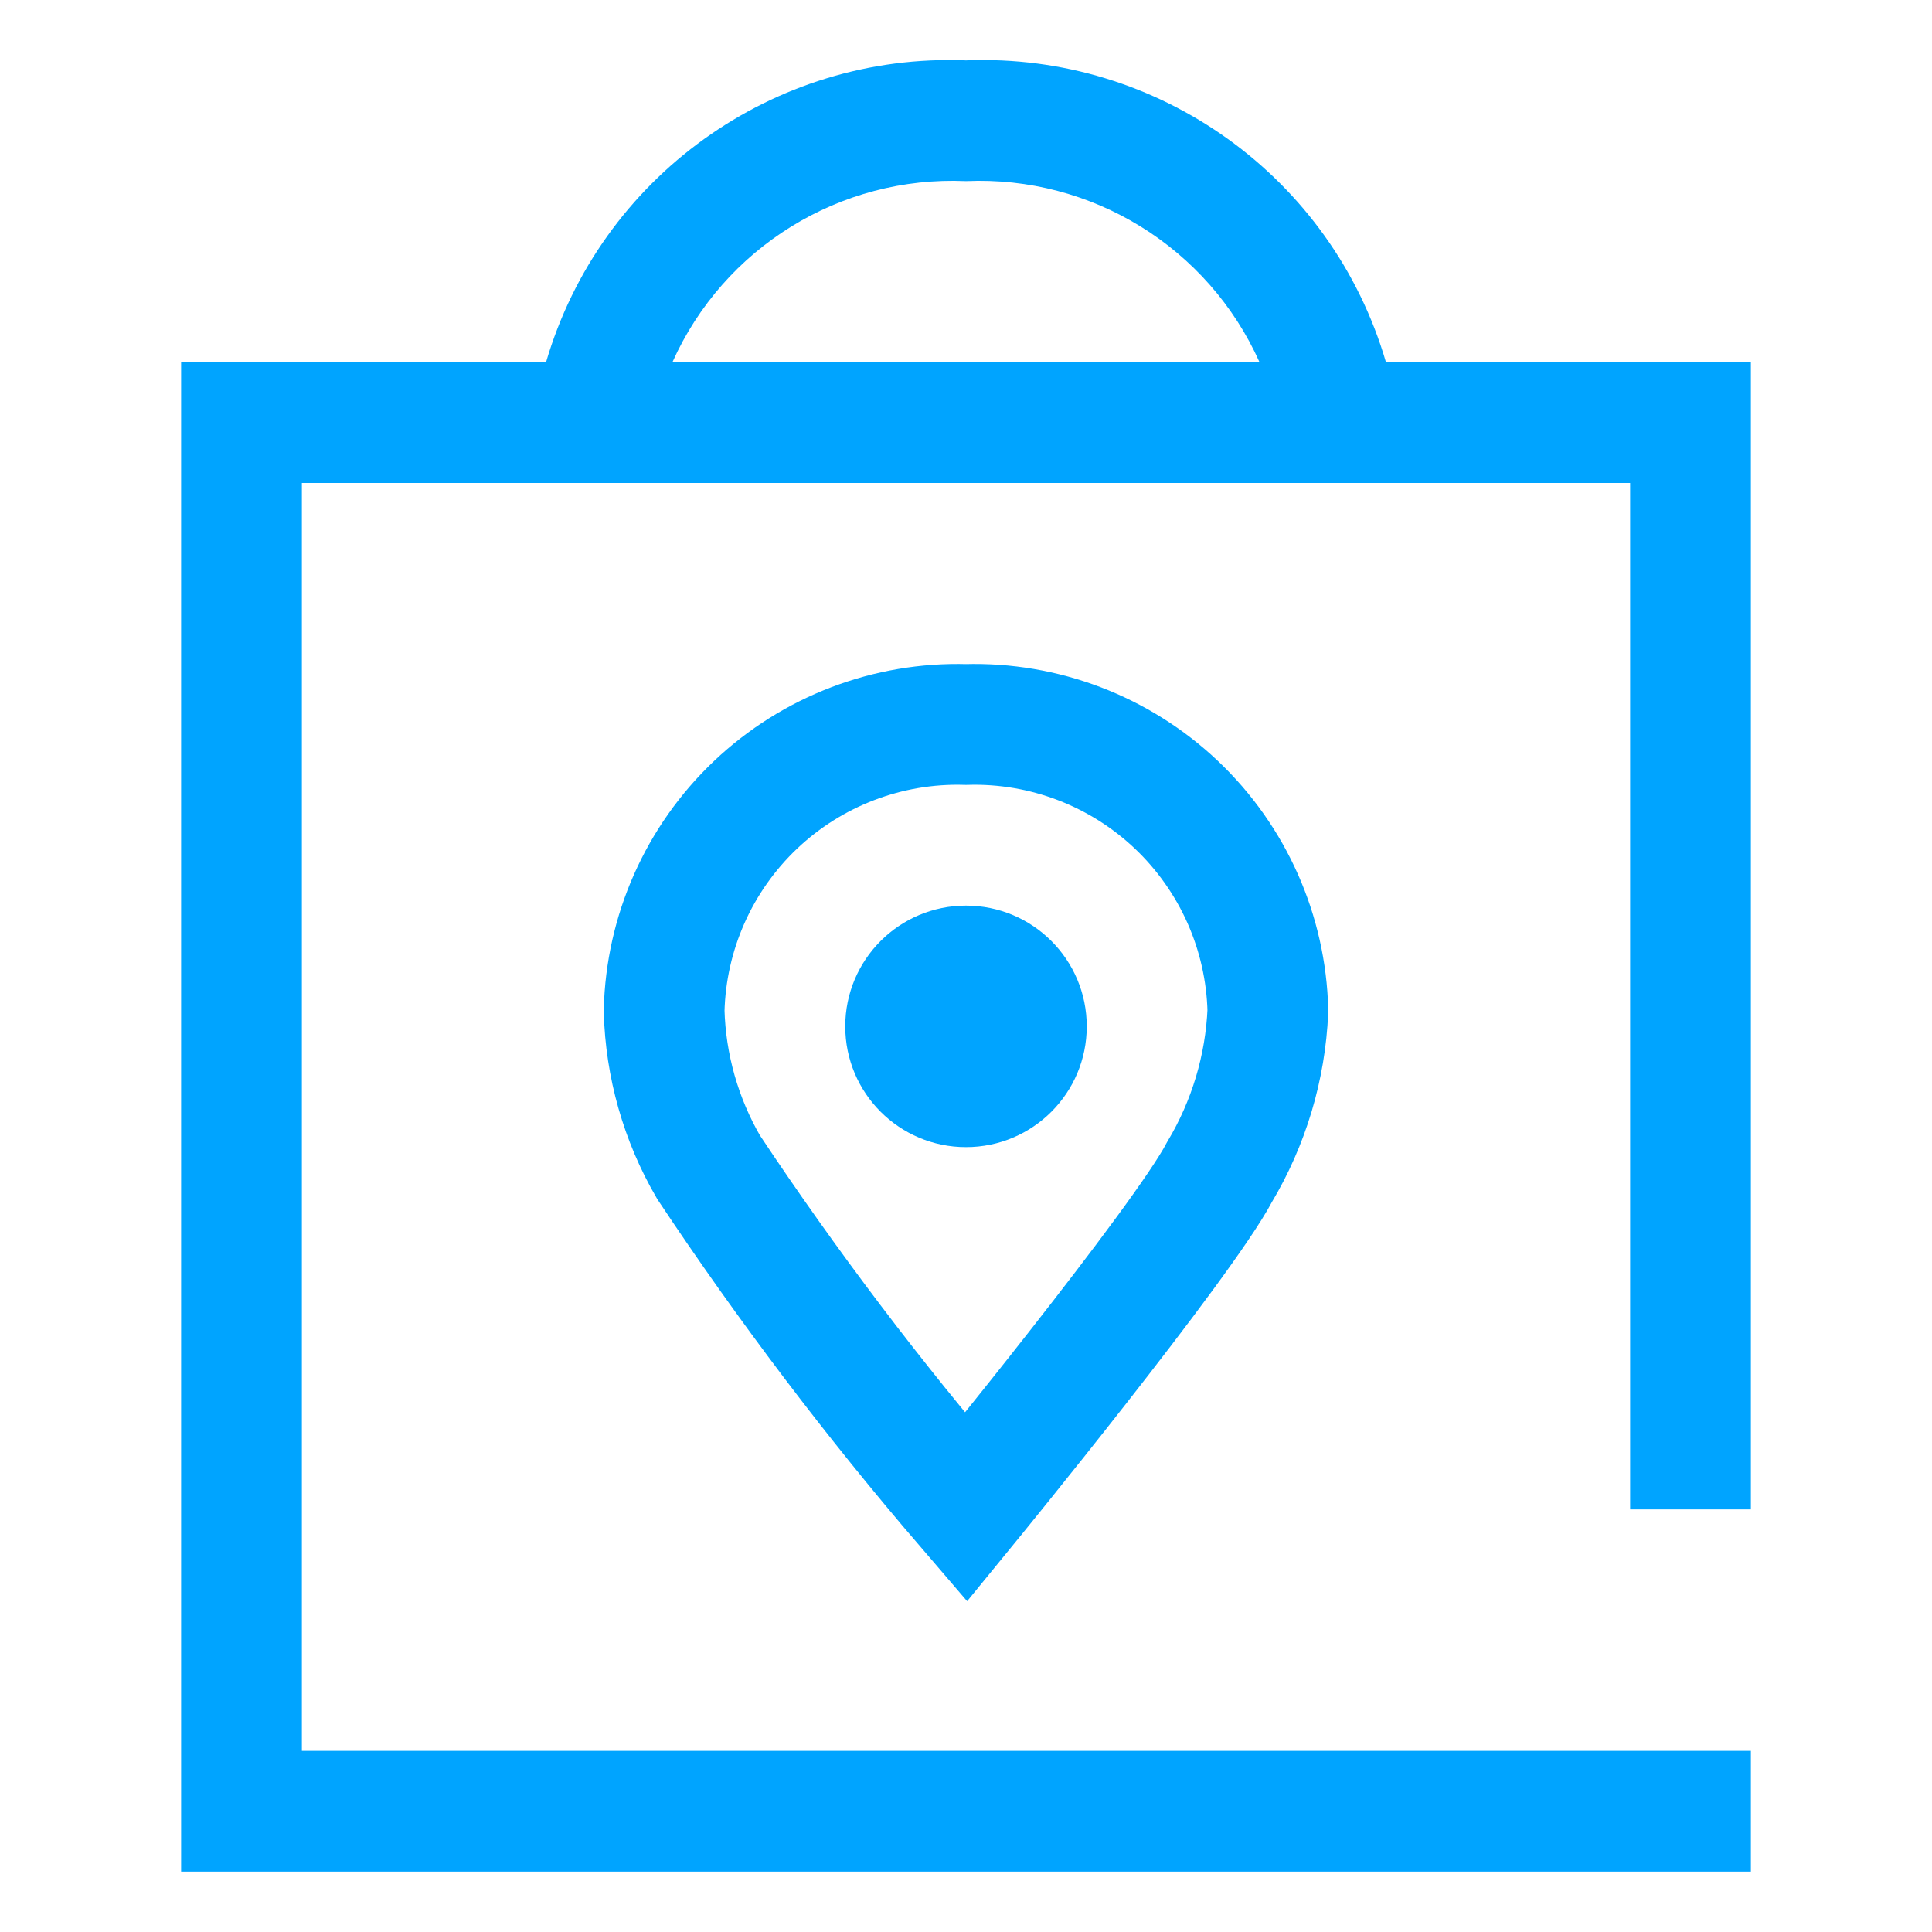 <?xml version="1.0" encoding="UTF-8"?>
<svg width="32px" height="32px" viewBox="0 0 32 32" version="1.1" xmlns="http://www.w3.org/2000/svg" xmlns:xlink="http://www.w3.org/1999/xlink">
    <!-- Generator: Sketch 52.6 (67491) - http://www.bohemiancoding.com/sketch -->
    <title>腾讯优客-32px</title>
    <desc>Created with Sketch.</desc>
    <g id="腾讯优客-32px" stroke="none" stroke-width="1" fill="none" fill-rule="evenodd">
        <rect id="Rectangle-Copy" fill="#444444" opacity="0" x="0" y="0" width="32" height="32"></rect>
        <g id="Group" transform="translate(3, 0)">
            <path d="M17.2,19.411 C17.684,18.601 17.959,17.684 18,16.741 C17.969,15.448 17.424,14.221 16.486,13.331 C15.547,12.441 14.293,11.962 13,12 C11.707,11.962 10.453,12.441 9.514,13.331 C8.576,14.221 8.031,15.448 8,16.741 C8.024,17.652 8.277,18.543 8.735,19.331 C10.04,21.295 11.464,23.176 13,24.964 C13,24.964 16.582,20.585 17.2,19.411 Z" id="Shape" stroke="#00A4FF" stroke-width="2"></path>
            <path d="M26,25 L26,6 L19.956,6 C19.06,2.934 16.191,0.873 13,1 C9.809,0.873 6.941,2.935 6.044,6 L0,6 L0,31 L26,31 L26,29 L2,29 L2,8 L24,8 L24,25 L26,25 Z M17.51,6 L8.137,6 C8.989,4.097 10.917,2.908 13,3 C15.083,2.908 17.01,4.097 17.862,6 L17.51,6 Z" id="Shape" fill="#00A4FF" fill-rule="nonzero"></path>
            <circle id="Oval" fill="#00A4FF" fill-rule="nonzero" cx="13" cy="17" r="2"></circle>
        </g>
    </g>
</svg>
